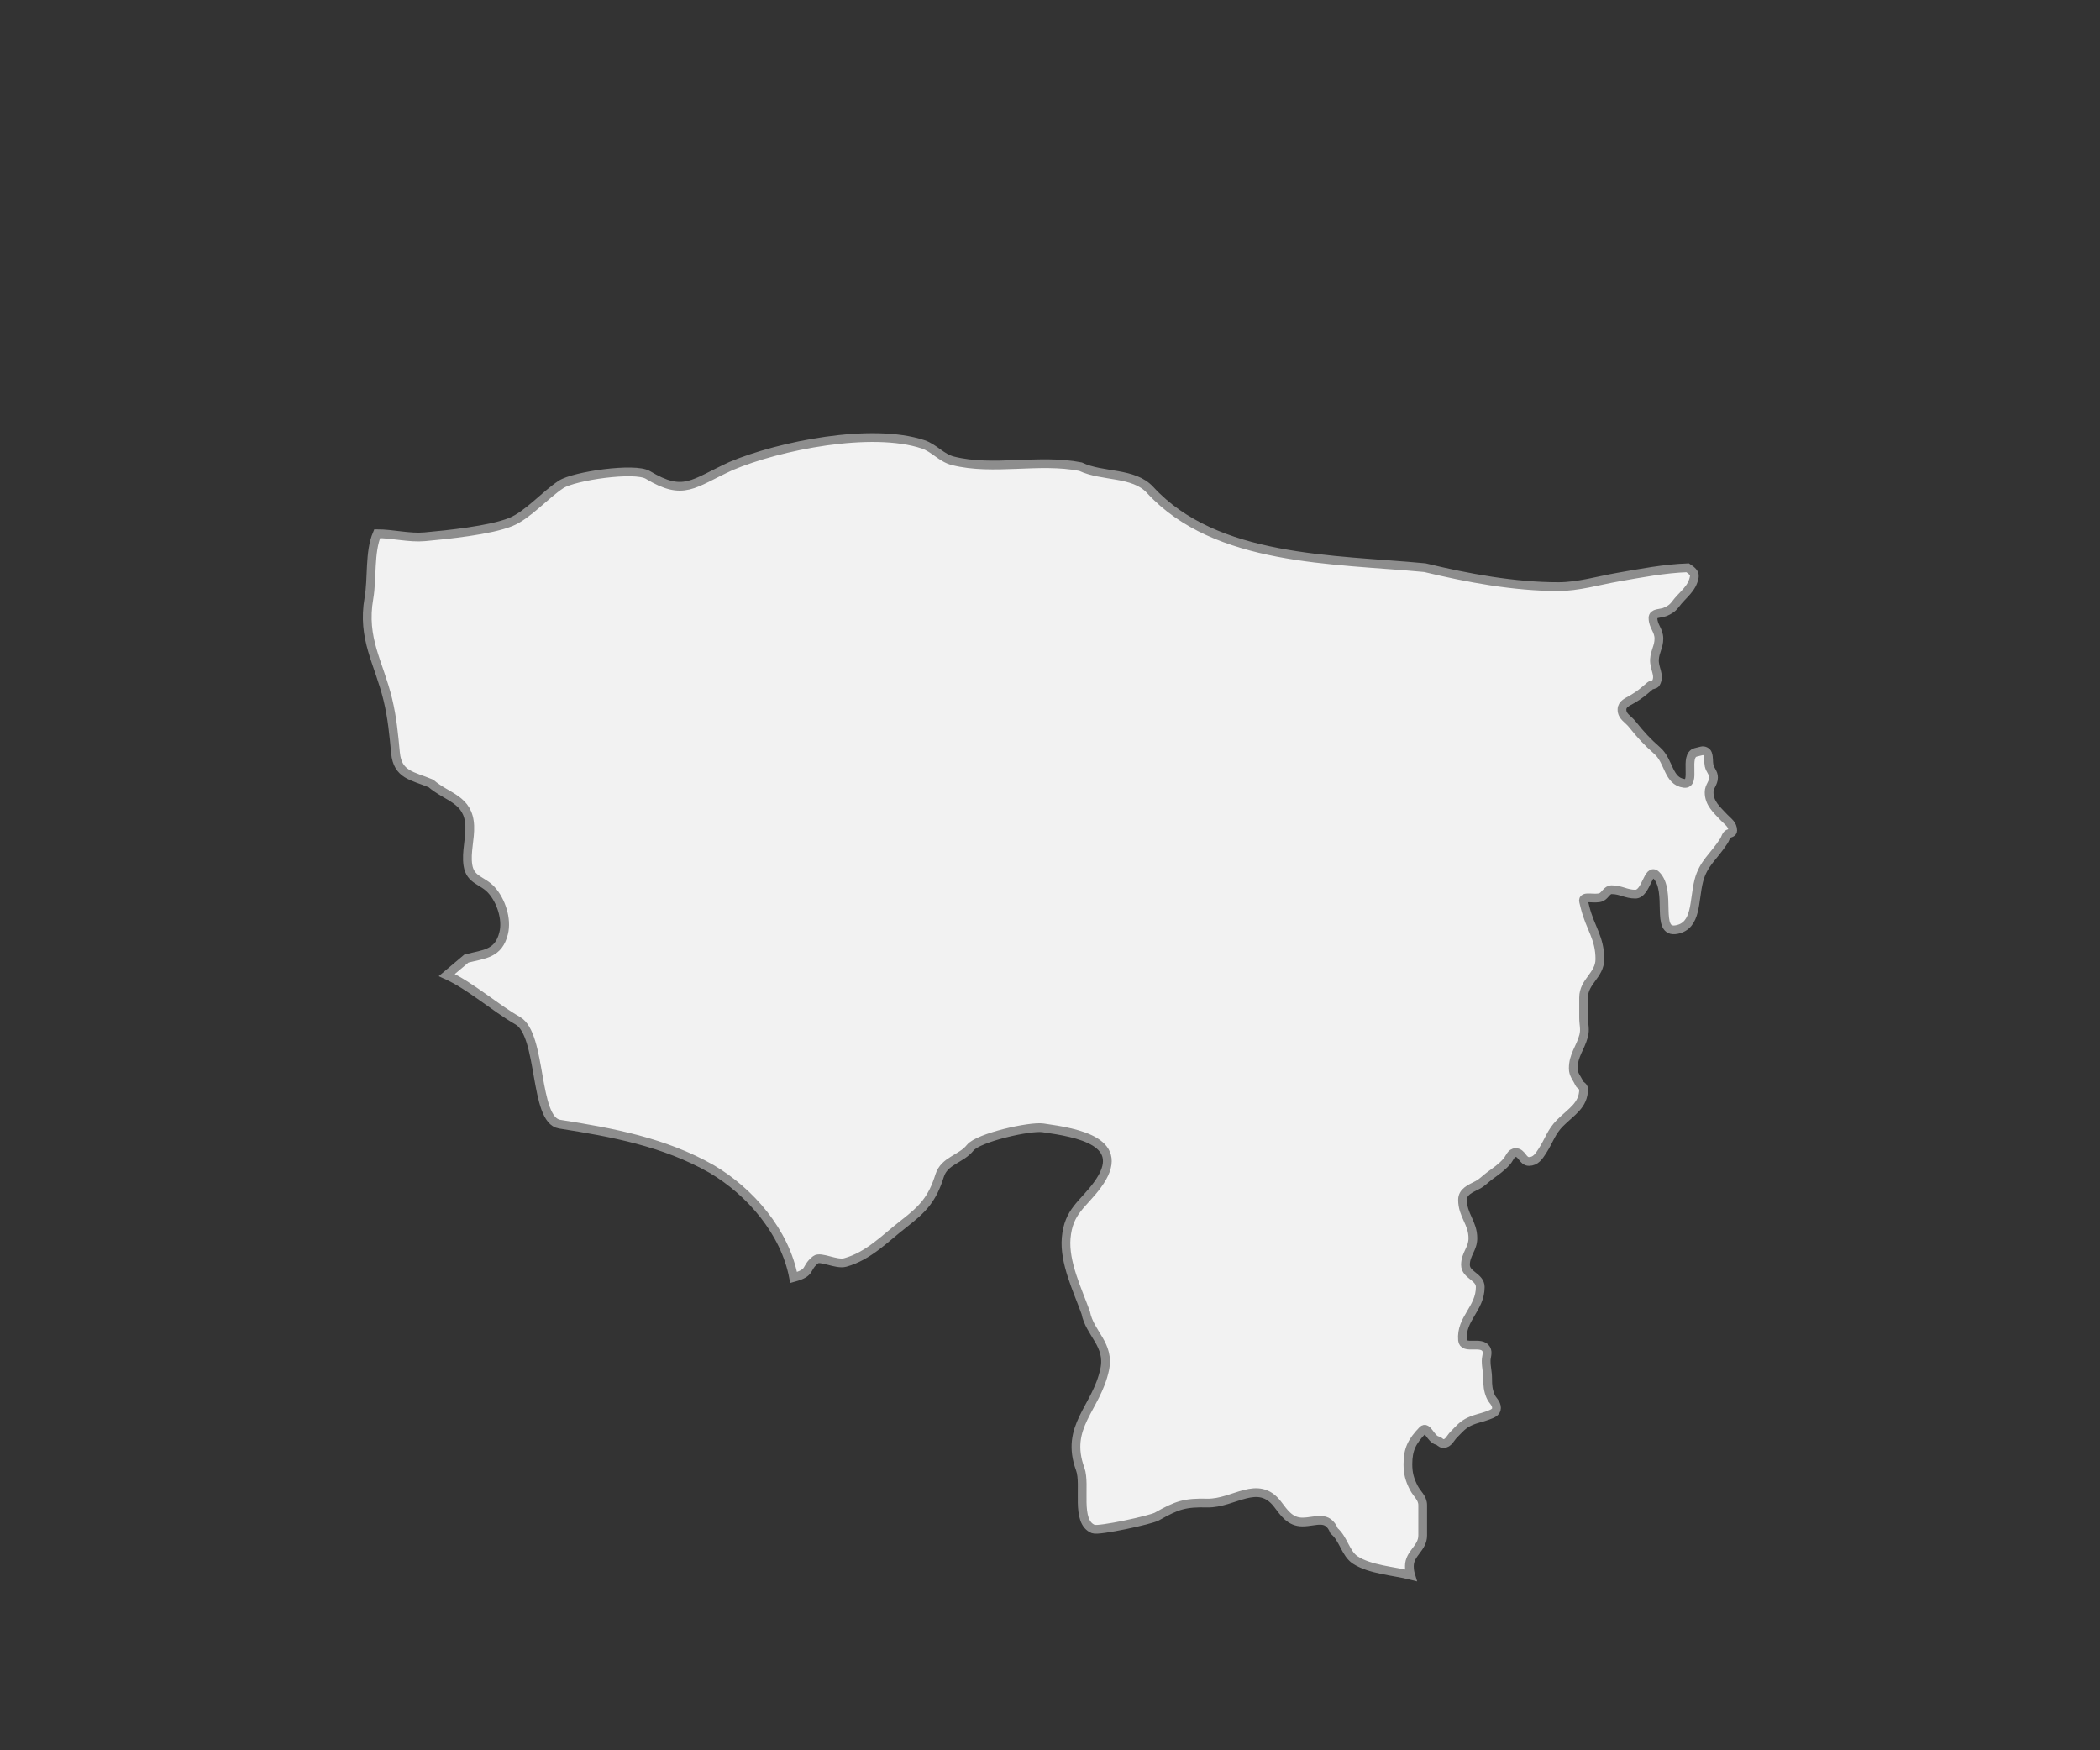 <?xml version="1.0" encoding="utf-8"?>
<!-- Generator: Adobe Illustrator 13.0.0, SVG Export Plug-In . SVG Version: 6.00 Build 14948)  -->
<!DOCTYPE svg PUBLIC "-//W3C//DTD SVG 1.1//EN" "http://www.w3.org/Graphics/SVG/1.1/DTD/svg11.dtd">
<svg version="1.1" xmlns="http://www.w3.org/2000/svg" xmlns:xlink="http://www.w3.org/1999/xlink" x="0px" y="0px"
     width="180px" height="150px" viewBox="0 0 240 200" enable-background="new 0 0 240 200" xml:space="preserve">
<rect x="0" y="0" width="240" height="200" fill="#333333" stroke="none"/>
<g id="River_Gee">
	<path fill="#F2F2F2" stroke="#8D8D8D" d="M43.104,60.987c-0.905,2.116-0.539,5.067-0.942,7.378
		c-0.808,4.64,1.137,7.332,2.163,11.577c0.498,2.059,0.676,3.994,0.875,6.086c0.244,2.544,1.939,2.611,4.049,3.496
		c1.879,1.622,4.303,1.79,4.437,4.828c0.064,1.531-0.436,3.028-0.209,4.512c0.266,1.739,1.669,1.706,2.687,2.833
		c1.095,1.208,1.798,3.305,1.398,4.93c-0.585,2.382-2.19,2.382-4.26,2.903l-2.236,1.888l0,0c2.724,1.241,5.424,3.681,8.1,5.211
		c2.823,1.612,1.835,11.359,4.786,11.823c5.997,0.942,11.938,2.032,17.353,5.107c4.451,2.614,8.408,7.217,9.394,12.415l0,0
		c2.12-0.582,1.252-1.026,2.517-2.029c0.555-0.443,2.367,0.6,3.385,0.313c2.7-0.75,4.578-2.789,6.672-4.407
		c2.231-1.723,3.272-2.837,4.118-5.525c0.543-1.723,2.446-1.867,3.493-3.183c0.925-1.16,6.813-2.486,8.31-2.271
		c3.95,0.559,9.871,1.571,6.214,6.537c-1.658,2.254-3.292,2.968-3.561,6.053c-0.242,2.803,1.313,5.969,2.235,8.532
		c0.47,2.416,2.779,3.641,2.165,6.504c-0.961,4.471-4.581,6.483-2.793,11.368c0.672,1.83-0.58,6.036,1.501,6.854
		c0.624,0.246,6.565-1.039,7.263-1.433c2.319-1.316,3.197-1.596,5.76-1.538c3.028,0.067,5.787-2.803,8.034,0.138
		c0.74,0.973,1.424,2.029,2.828,2.029c1.543,0,2.861-0.854,3.632,1.016c1.077,0.912,1.302,2.591,2.409,3.321
		c1.662,1.097,4.428,1.265,6.342,1.746l0,0c-0.098-0.319-0.151-0.663-0.151-1.043c0-1.478,1.521-2.025,1.521-3.503
		c0-1.153,0-2.305,0-3.458c0-0.845-0.645-1.262-1.014-1.985c-0.474-0.922-0.676-1.646-0.676-2.698c0-1.729,0.488-2.631,1.689-3.883
		c0.515-0.542,0.925,1.022,1.686,1.181c0.252,0.054,0.38,0.34,0.676,0.34c0.591,0,0.801-0.636,1.181-1.013
		c0.633-0.633,1.013-1.144,1.857-1.521c0.757-0.34,1.262-0.387,2.025-0.673c0.458-0.175,1.013-0.34,1.013-0.845
		c0-0.592-0.468-0.845-0.676-1.353c-0.296-0.713-0.337-1.222-0.337-2.021c0-0.805-0.17-1.226-0.17-2.026
		c0-0.508,0.246-0.925,0-1.353c-0.557-0.965-2.599,0.125-2.7-1.013c-0.219-2.449,2.025-3.583,2.025-6.072
		c0-1.182-1.688-1.353-1.688-2.534c0-1.221,0.845-1.813,0.845-3.038c0-1.772-1.182-2.614-1.182-4.387
		c0-0.929,0.884-1.272,1.689-1.686c0.585-0.303,0.843-0.636,1.349-1.013c0.8-0.596,1.394-0.973,2.026-1.689
		c0.333-0.38,0.464-1.013,1.013-1.013c0.716,0,0.797,1.013,1.517,1.013c0.761,0,1.138-0.592,1.521-1.181
		c0.794-1.225,1.011-2.193,2.023-3.206c1.306-1.306,2.7-2.026,2.7-3.883c0-0.337-0.374-0.384-0.507-0.673
		c-0.287-0.637-0.675-0.973-0.675-1.689c0-1.518,0.798-2.281,1.182-3.711c0.203-0.761,0-1.269,0-2.069c0-0.773,0-1.544,0-2.318
		c0-1.856,1.857-2.533,1.857-4.391c0-2.445-1.098-3.536-1.689-5.904c-0.054-0.226-0.112-0.451-0.168-0.677
		c-0.192-0.773,1.306-0.171,2.025-0.504c0.461-0.216,0.632-0.845,1.181-0.845c1.055,0,1.644,0.505,2.702,0.505
		c1.265,0,1.439-3.062,2.361-2.194c1.897,1.796-0.182,6.729,2.362,6.245c2.331-0.444,1.951-3.287,2.531-5.568
		c0.514-2.022,1.734-2.783,2.868-4.556c0.134-0.205,0.206-0.468,0.339-0.676c0.163-0.256,0.674-0.168,0.674-0.505
		c0-0.72-0.541-1.02-1.013-1.521c-0.834-0.892-1.687-1.605-1.687-2.87c0-0.673,0.506-1.013,0.506-1.686
		c0-0.548-0.396-0.841-0.506-1.349c-0.1-0.464-0.006-0.885-0.169-1.353c-0.089-0.252-0.413-0.4-0.674-0.336
		c-0.226,0.057-0.451,0.114-0.677,0.168c-1.418,0.357,0.098,3.738-1.349,3.543c-1.826-0.242-1.696-2.523-3.039-3.711
		c-1.188-1.05-1.856-1.773-2.869-3.038c-0.505-0.633-1.182-0.885-1.182-1.686c0-0.636,0.643-0.872,1.182-1.185
		c0.853-0.488,1.346-0.935,2.025-1.518c0.203-0.175,0.538-0.091,0.676-0.336c0.495-0.892-0.235-1.645-0.168-2.702
		c0.058-0.925,0.505-1.433,0.505-2.362c0-0.972-0.675-1.393-0.675-2.362c0-0.592,0.84-0.478,1.351-0.676
		c0.458-0.178,0.875-0.431,1.182-0.845c0.874-1.188,1.954-1.763,2.193-3.206c0.068-0.411-0.34-0.724-0.764-1.003l0,0
		c-2.595,0.084-5.427,0.626-7.971,1.07c-2.23,0.39-4.537,1.083-6.807,1.083c-5.063,0-10.349-0.986-15.262-2.167
		c-10.428-0.986-23.881-0.703-31.391-8.882c-1.899-2.069-5.422-1.457-7.96-2.661c-4.706-0.936-9.946,0.491-14.562-0.663
		c-1.339-0.333-2.143-1.46-3.422-1.888c-5.876-1.961-16.422,0.142-21.963,2.483c-4.386,2.012-5.38,3.485-9.498,1.013
		c-1.487-0.892-8.433,0.114-9.918,1.083c-1.824,1.195-3.822,3.52-5.76,4.303c-2.335,0.942-7.252,1.447-9.813,1.679
		C46.787,61.495,44.882,60.987,43.104,60.987L43.104,60.987L43.104,60.987z"/>
</g>
</svg>
